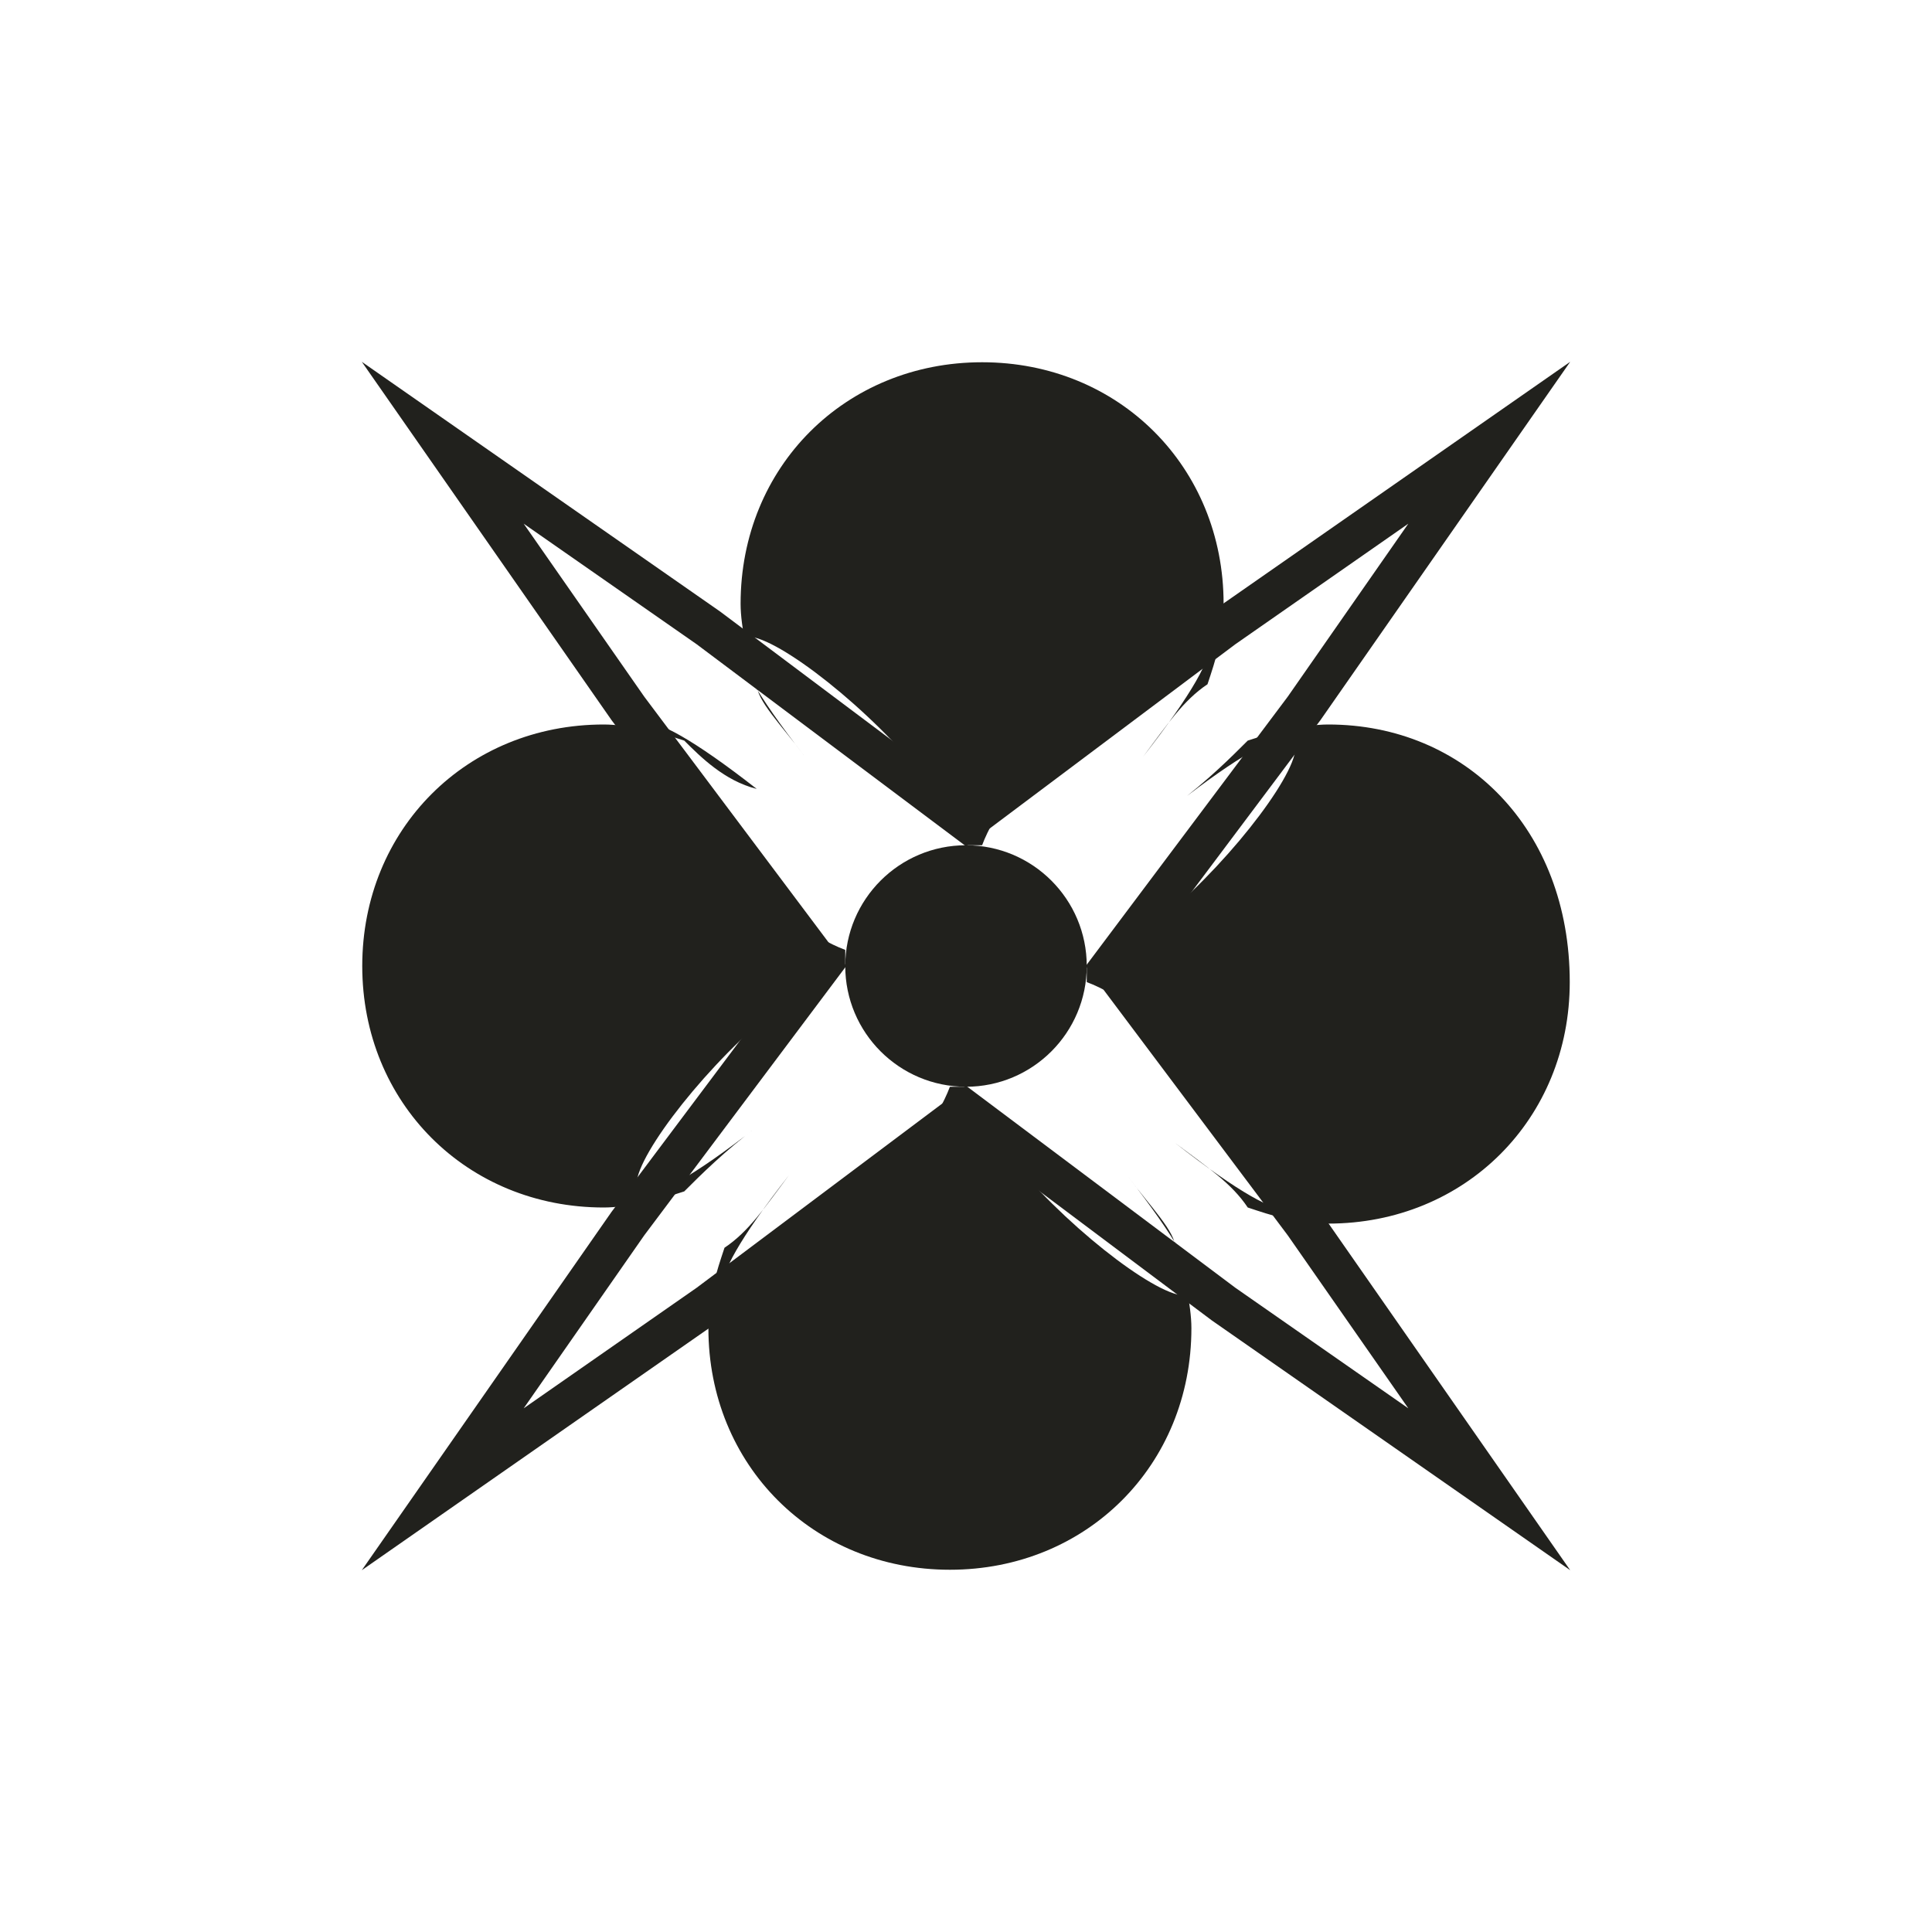 <?xml version="1.0" encoding="utf-8"?>
<!-- Generator: Adobe Illustrator 22.1.0, SVG Export Plug-In . SVG Version: 6.00 Build 0)  -->
<!DOCTYPE svg PUBLIC "-//W3C//DTD SVG 1.1//EN" "http://www.w3.org/Graphics/SVG/1.1/DTD/svg11.dtd">
<svg version="1.1" id="Layer_1" xmlns="http://www.w3.org/2000/svg" xmlns:xlink="http://www.w3.org/1999/xlink" x="0px" y="0px"
	 viewBox="0 0 24 24" style="enable-background:new 0 0 24 24;" xml:space="preserve">
<style type="text/css">
	.st0{display:none;}
	.st1{display:inline;}
	.st2{display:inline;fill:none;stroke:#574E44;stroke-width:2;stroke-linejoin:round;stroke-miterlimit:10;}
	.st3{display:inline;fill:#574E44;}
	.st4{display:inline;fill:none;stroke:#574E44;stroke-miterlimit:10;}
	.st5{fill:none;stroke:#231F20;stroke-width:2.5;stroke-miterlimit:10;}
	.st6{fill:#231F20;}
	.st7{fill:#574E44;}
	.st8{display:inline;fill:none;stroke:#231F20;stroke-width:2.5;stroke-miterlimit:10;}
	.st9{fill:#21211D;}
	.st10{fill:none;stroke:#21211D;stroke-width:0.5;stroke-miterlimit:10;}
</style>
<g id="Layer_6" class="st0">
	<rect x="-4" class="st1" width="32" height="24"/>
</g>
<g id="Layer_1_1_" class="st0">
	<path class="st2" d="M24,12c0,0-5.4,4.9-12,4.9S0,12,0,12s5.4-4.9,12-4.9S24,12,24,12z"/>
	<path class="st3" d="M12,7.1c-2.7,0-4.9,2.2-4.9,4.9s2.2,4.9,4.9,4.9s4.9-2.2,4.9-4.9S14.7,7.1,12,7.1z M13.6,12.1
		c-0.9,0-1.6-0.7-1.6-1.6c0-0.9,0.7-1.6,1.6-1.6s1.6,0.7,1.6,1.6C15.3,11.4,14.5,12.1,13.6,12.1z"/>
</g>
<g id="Layer_2_1_" class="st0">
	<polygon class="st3" points="17.4,3 12,10 6.6,3 	"/>
	<polygon class="st3" points="6.6,21 12,14 17.4,21 	"/>
	<circle class="st4" cx="12" cy="12" r="4.3"/>
	<polygon class="st3" points="22.3,14.2 14.1,12 22.3,9.8 	"/>
	<polygon class="st3" points="1.7,9.8 9.9,12 1.7,14.2 	"/>
</g>
<g id="Layer_3" class="st0">
	<g class="st1">
		<g>
			<path class="st5" d="M2.3,15c0,0,5.5,1,9.7,1s4.5-2,4.5-4.5S14.5,7,12,7s-4.5,2-4.5,4.5S7.8,16,12,16s9.7-1,9.7-1"/>
			<g>
				<polygon class="st6" points="2.7,18.9 -3,14 4.1,11.5 				"/>
			</g>
			<g>
				<polygon class="st6" points="21.3,18.9 27,14 19.9,11.5 				"/>
			</g>
		</g>
	</g>
</g>
<g id="Layer_4" class="st0">
	<g class="st1">
		<path class="st7" d="M17.8,11.5c0-3.2-2.6-5.8-5.8-5.8s-5.8,2.6-5.8,5.8c0,0.7,0.1,1.5,0.4,2.1c1,0.1,2.1,0.2,3.2,0.3
			c-0.7-0.6-1.1-1.5-1.1-2.4c0-1.8,1.5-3.2,3.3-3.2s3.2,1.5,3.2,3.2s-1.5,3.2-3.2,3.2c-2.9,0-6.6-0.5-8.4-0.8L4,11.5L-3,14l5.7,4.8
			l0.4-2.5c1.8,0.3,5.7,0.8,8.8,0.8C15.2,17.2,17.8,14.7,17.8,11.5z"/>
		<path class="st7" d="M27,14l-7-2.5l0.4,2.4c-0.6,0.1-1.5,0.2-2.5,0.4c-0.6,1.2-1.5,2.1-2.6,2.8c2.2-0.2,4.3-0.5,5.5-0.7l0.5,2.5
			L27,14z"/>
	</g>
	<path class="st8" d="M59,27c-2.5,0-4.5,2-4.5,4.5s2,4.5,4.5,4.5c4.1,0,9.7-1,9.7-1"/>
</g>
<circle class="st9" cx="12" cy="12" r="1.5"/>
<path class="st9" d="M8.5,14.8C8.7,14.6,9,14.3,9.4,14c-3.2,2.5-0.5-1.4,1.1-2c0,0,0,0,0-0.1s0,0,0-0.1c-1.6-0.6-4.3-4.5-1.1-2
	C9,9.7,8.7,9.4,8.5,9.2C8.2,9.1,7.8,9,7.5,9c-1.7,0-3,1.3-3,3s1.3,3,3,3C7.8,15,8.2,14.9,8.5,14.8z"/>
<g>
	<polygon class="st10" points="12,10.2 15.2,7.8 18.5,5.5 16.2,8.8 13.8,12 16.2,15.2 18.5,18.5 15.2,16.2 12,13.8 8.8,16.2 
		5.5,18.5 7.8,15.2 10.2,12 7.8,8.8 5.5,5.5 8.8,7.8 	"/>
</g>
<path class="st9" d="M14,14.6c2.5,3.2-1.4,0.5-2-1.1c0,0,0,0-0.1,0s0,0-0.1,0c-0.6,1.6-4.5,4.3-2,1.1c-0.3,0.4-0.5,0.7-0.8,0.9
	c-0.1,0.3-0.2,0.6-0.2,1c0,1.7,1.3,3,3,3s3-1.3,3-3c0-0.3-0.1-0.7-0.2-1C14.6,15.3,14.3,15,14,14.6z"/>
<path class="st9" d="M16.5,9c-0.3,0-0.7,0.1-1,0.2C15.3,9.4,15,9.7,14.6,10c3.2-2.5,0.5,1.4-1.1,2c0,0,0,0,0,0.1s0,0,0,0.1
	c1.6,0.6,4.3,4.5,1.1,2c0.4,0.3,0.7,0.5,0.9,0.8c0.3,0.1,0.6,0.2,1,0.2c1.7,0,3-1.3,3-3C19.5,10.3,18.2,9,16.5,9z"/>
<path class="st9" d="M10,9.4c-2.5-3.2,1.4-0.5,2,1.1c0,0,0,0,0.1,0s0,0,0.1,0c0.6-1.6,4.5-4.3,2-1.1c0.3-0.4,0.5-0.7,0.8-0.9
	c0.1-0.3,0.2-0.6,0.2-1c0-1.7-1.3-3-3-3s-3,1.3-3,3c0,0.3,0.1,0.7,0.2,1C9.4,8.7,9.7,9,10,9.4z"/>
</svg>
